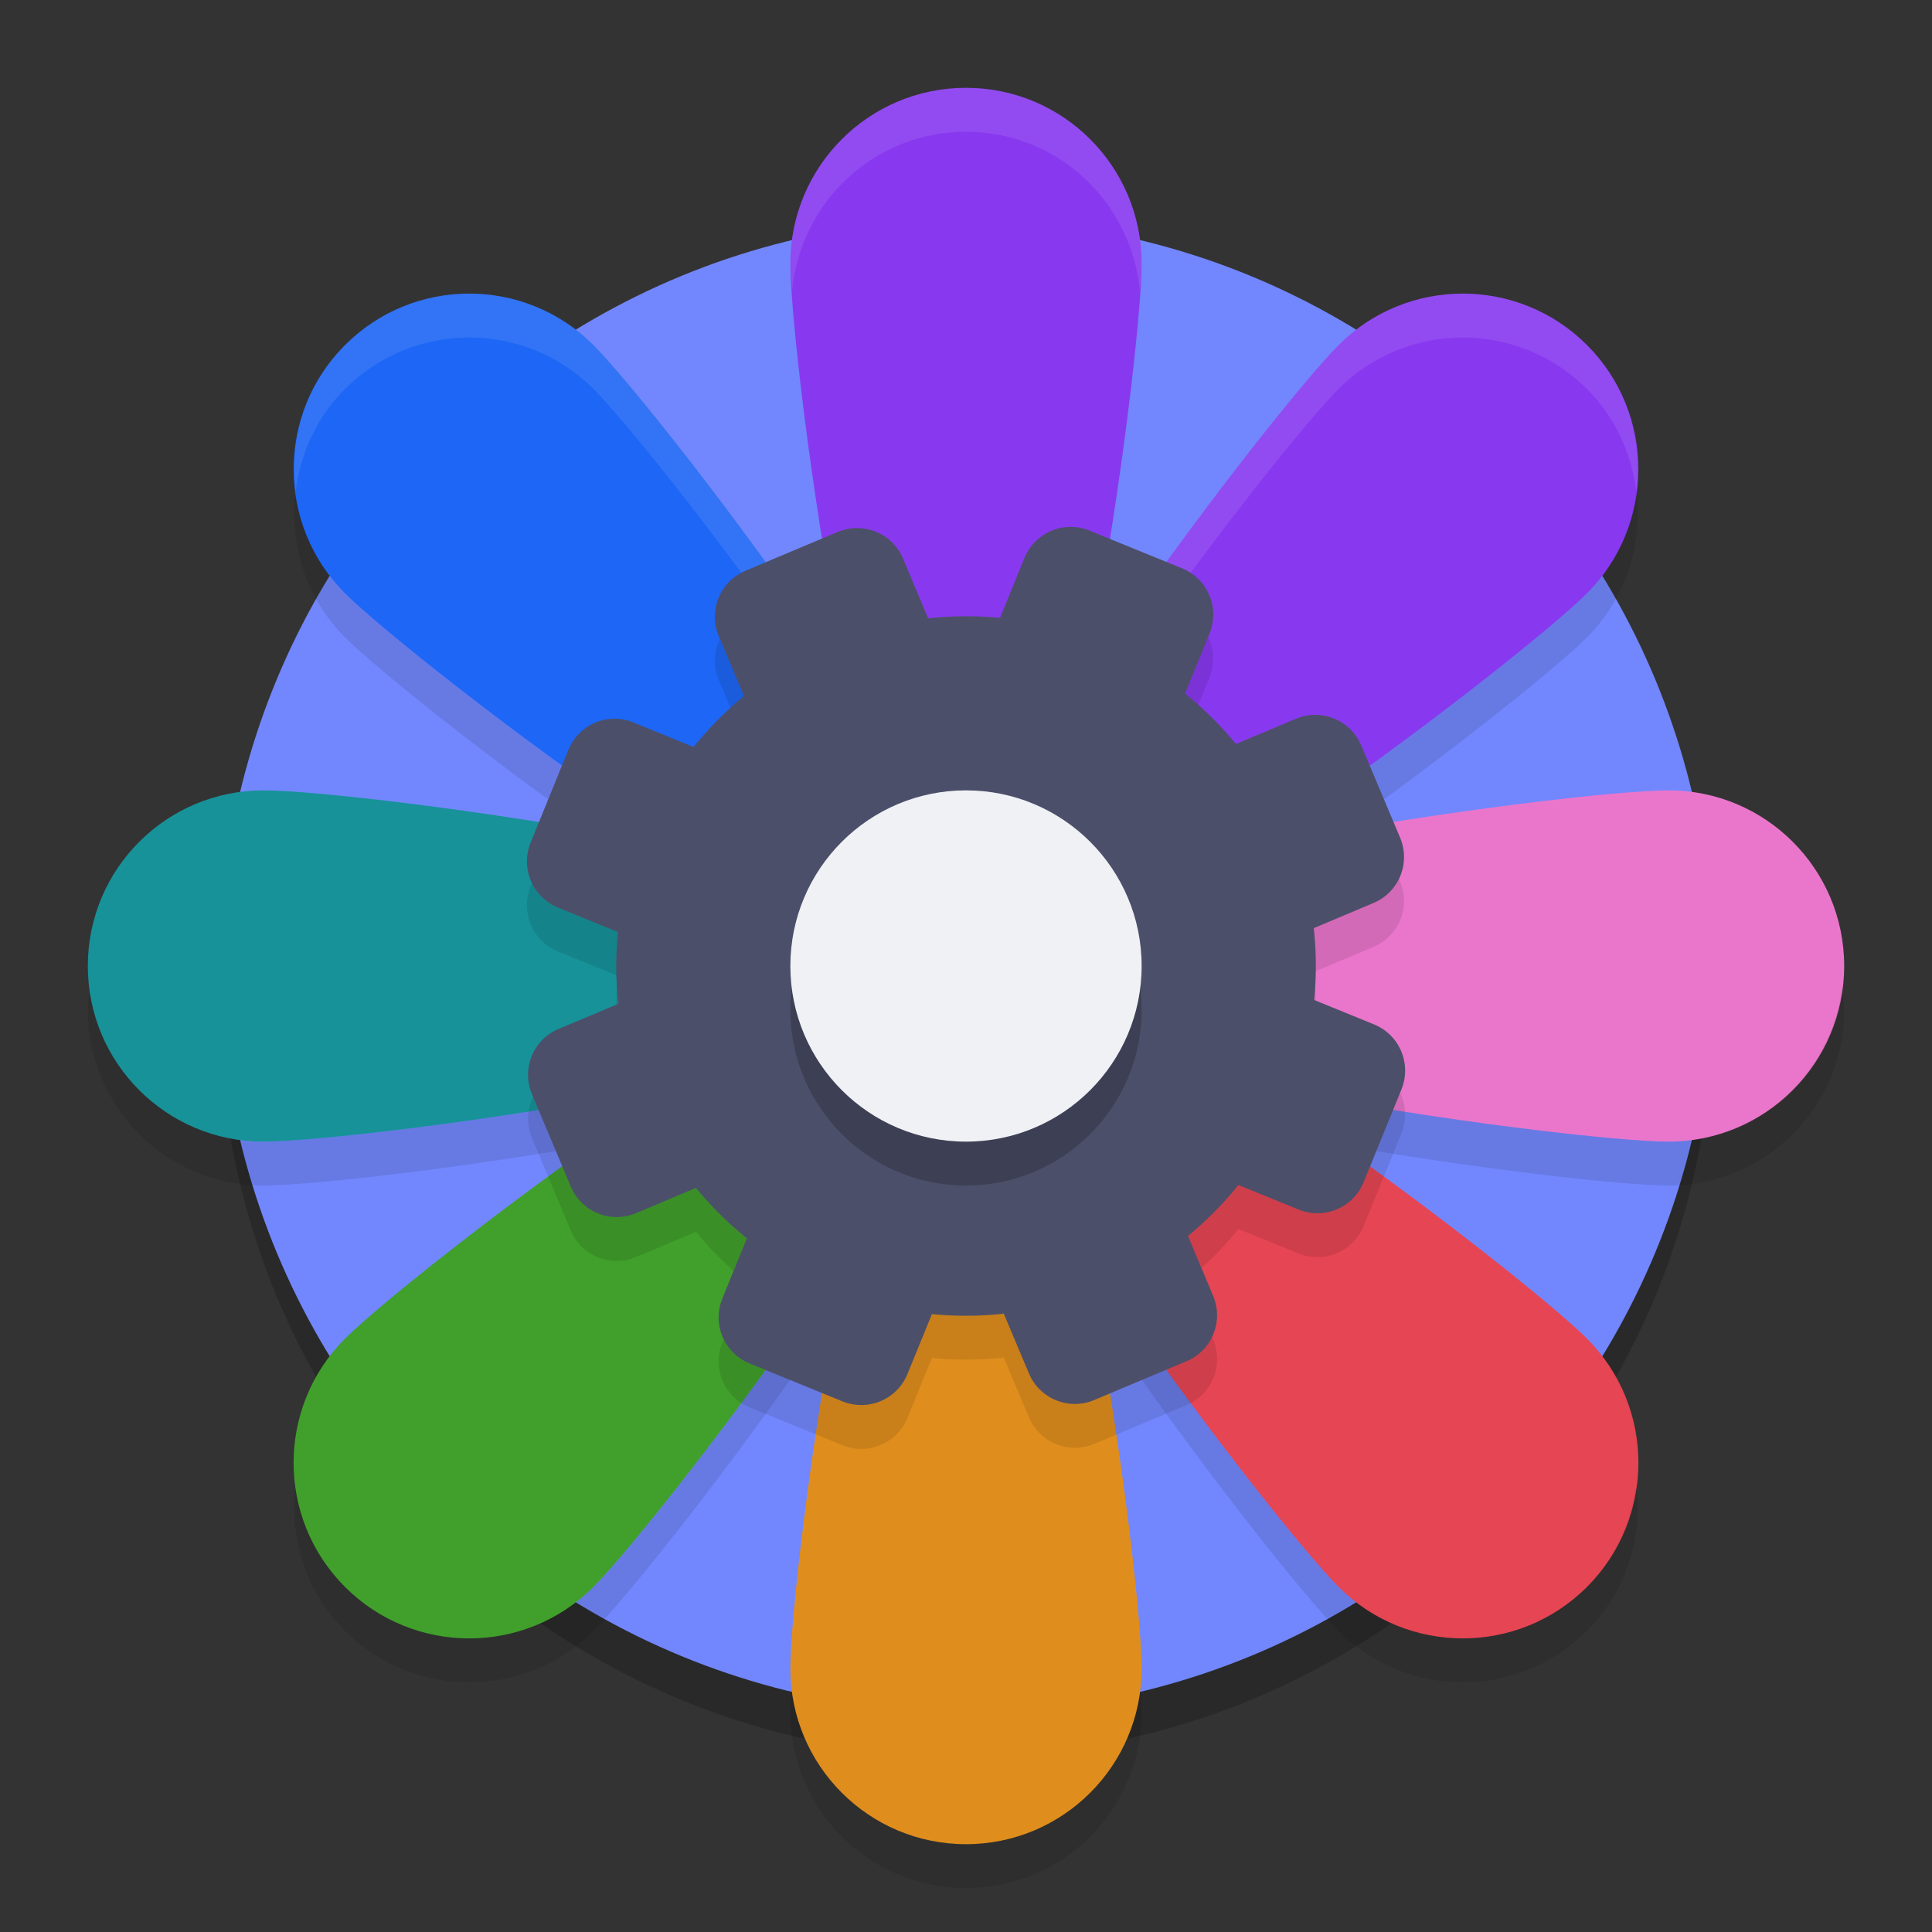 <svg xmlns="http://www.w3.org/2000/svg" width="22" height="22" version="1">
 <rect width="100%" height="100%" fill="#333333" stroke="none"/>
 <circle style="opacity:0.2" cx="11" cy="11.5" r="8.5"/>
 <circle style="fill:#7287fd" cx="11" cy="11" r="8.5"/>
 <path style="opacity:0.1" d="M 3.367,5.593 C 3.293,6.185 3.474,6.803 3.929,7.258 4.71,8.039 10.219,12.281 11,11.5 11.108,11.392 11.113,11.187 11.052,10.924 11.038,10.952 11.021,10.979 11,11 10.219,11.781 4.71,7.539 3.929,6.758 3.602,6.431 3.421,6.018 3.367,5.593 Z"/>
 <path style="fill:#e64553" d="M 15.243,18.071 C 14.462,17.29 10.219,11.781 11,11 c 0.781,-0.781 6.29,3.462 7.071,4.243 0.781,0.781 0.781,2.047 0,2.828 -0.781,0.781 -2.047,0.781 -2.828,0 z"/>
 <path style="fill:#ea76cb" d="m 19,13 c -1.105,0 -8,-0.895 -8,-2 0,-1.105 6.895,-2 8,-2 1.105,0 2,0.895 2,2 0,1.105 -0.895,2 -2,2 z"/>
 <path style="fill:#8839ef" d="M 18.071,6.757 C 17.29,7.538 11.781,11.781 11,11 c -0.781,-0.781 3.462,-6.29 4.243,-7.071 0.781,-0.781 2.047,-0.781 2.828,0 0.781,0.781 0.781,2.047 0,2.828 z"/>
 <path style="opacity:0.1;fill:#eff1f5" d="m 16.657,3.343 c -0.512,0 -1.025,0.195 -1.415,0.586 -0.76,0.76 -4.791,5.99 -4.294,6.995 0.384,-1.643 3.621,-5.822 4.294,-6.495 0.781,-0.781 2.048,-0.781 2.829,0 0.327,0.327 0.508,0.739 0.562,1.164 C 18.707,5.001 18.526,4.383 18.071,3.929 17.681,3.538 17.169,3.343 16.657,3.343 Z"/>
 <path style="fill:#8839ef" d="m 13,3 c 0,1.105 -0.895,8 -2,8 C 9.895,11 9,4.105 9,3 9,1.895 9.895,1 11,1 c 1.105,0 2,0.895 2,2 z"/>
 <path style="fill:#1e66f5" d="M 3.929,6.757 C 4.71,7.538 10.219,11.781 11,11 11.781,10.219 7.538,4.71 6.757,3.929 c -0.781,-0.781 -2.047,-0.781 -2.828,0 -0.781,0.781 -0.781,2.047 0,2.828 z"/>
 <path style="opacity:0.1" d="M 1.025,11.25 C 1.015,11.333 1,11.414 1,11.5 c 0,1.105 0.895,2 2,2 1.105,0 8,-0.895 8,-2 0,-0.085 -0.053,-0.168 -0.129,-0.25 C 9.961,12.236 4.02,13 3,13 1.981,13 1.15,12.235 1.025,11.25 Z"/>
 <path style="fill:#179299" d="m 3,13 c 1.105,0 8,-0.895 8,-2 C 11,9.895 4.105,9 3,9 1.895,9 1,9.895 1,11 c 0,1.105 0.895,2 2,2 z"/>
 <path style="opacity:0.1;fill:#eff1f5" d="m 5.343,3.343 c -0.512,0 -1.024,0.195 -1.414,0.586 C 3.474,4.383 3.293,5.001 3.367,5.593 3.421,5.167 3.602,4.755 3.929,4.429 c 0.781,-0.781 2.048,-0.781 2.829,0 0.673,0.673 3.91,4.852 4.294,6.495 C 11.549,9.919 7.517,4.688 6.758,3.929 6.367,3.538 5.855,3.343 5.343,3.343 Z"/>
 <path style="opacity:0.1" d="m 11.052,11.576 c -0.384,1.643 -3.621,5.822 -4.294,6.495 -0.781,0.781 -2.048,0.781 -2.829,0 -0.327,-0.327 -0.508,-0.739 -0.562,-1.164 -0.074,0.592 0.107,1.21 0.562,1.664 0.781,0.781 2.048,0.781 2.829,0 0.76,-0.76 4.791,-5.99 4.294,-6.995 z"/>
 <path style="fill:#40a02b" d="M 6.757,18.071 C 7.538,17.29 11.781,11.781 11,11 c -0.781,-0.781 -6.29,3.462 -7.071,4.243 -0.781,0.781 -0.781,2.047 0,2.828 0.781,0.781 2.047,0.781 2.828,0 z"/>
 <path style="opacity:0.1" d="M 9.02,19.189 C 9.013,19.292 9,19.435 9,19.5 c 0,1.105 0.895,2 2,2 1.105,0 2,-0.895 2,-2 0,-0.065 -0.013,-0.208 -0.02,-0.311 C 12.884,20.204 12.04,21 11,21 9.96,21 9.116,20.204 9.02,19.189 Z"/>
 <path style="opacity:0.1;fill:#eff1f5" d="M 11,1 C 9.895,1 9,1.895 9,3 9,3.065 9.014,3.208 9.02,3.311 9.116,2.296 9.96,1.5 11,1.5 c 1.04,0 1.884,0.796 1.98,1.811 C 12.987,3.208 13,3.065 13,3 13,1.895 12.105,1 11,1 Z"/>
 <path style="fill:#df8e1d" d="m 13,19 c 0,-1.105 -0.895,-8 -2,-8 -1.105,0 -2,6.895 -2,8 0,1.105 0.895,2 2,2 1.105,0 2,-0.895 2,-2 z"/>
 <path style="opacity:0.1" d="m 10.948,11.576 c -0.498,1.005 3.534,6.236 4.294,6.995 0.781,0.781 2.048,0.781 2.829,0 0.454,-0.454 0.636,-1.072 0.562,-1.664 -0.053,0.425 -0.235,0.837 -0.562,1.164 -0.781,0.781 -2.048,0.781 -2.829,0 -0.673,-0.673 -3.91,-4.852 -4.294,-6.495 z"/>
 <path style="fill:#e64553" d="m 11,11 c -0.364,0.364 0.375,1.759 1.334,3.22 -0.146,-1.084 -0.419,-2.061 -0.731,-2.647 C 11.229,11.391 11,11.199 11,11 Z"/>
 <path style="opacity:0.1" d="M 11.129,11.25 C 11.053,11.332 11,11.415 11,11.5 c 0,1.105 6.895,2 8,2 1.105,0 2,-0.895 2,-2 0,-0.086 -0.015,-0.167 -0.025,-0.25 C 20.85,12.235 20.019,13 19,13 17.98,13 12.039,12.236 11.129,11.25 Z"/>
 <path style="fill:#ea76cb" d="m 11,11 c -0.026,0.17 0.213,0.376 0.547,0.55 C 11.396,11.207 11.191,10.996 11,11 Z"/>
 <path style="opacity:0.1" d="M 18.633,5.593 C 18.579,6.018 18.398,6.431 18.071,6.758 17.29,7.539 11.781,11.781 11,11 c -0.021,-0.021 0.014,0.028 0,0 -0.116,0.121 -0.12,0.409 -0.026,0.648 -0.007,-0.197 0.079,-0.316 0.155,-0.398 0.095,0.103 0.256,0.203 0.449,0.301 1.645,-0.386 5.82,-3.62 6.493,-4.293 0.454,-0.454 0.636,-1.073 0.562,-1.665 z"/>
 <path style="opacity:0.1" d="M 8.489,6.999 C 8.199,7.121 8.063,7.454 8.185,7.744 L 8.472,8.426 A 3.984,3.984 0 0 0 7.898,9.006 L 7.214,8.727 C 6.922,8.608 6.591,8.747 6.472,9.039 L 6.043,10.093 c -0.119,0.292 0.02,0.623 0.312,0.742 L 7.036,11.113 a 3.984,3.984 0 0 0 0.005,0.818 L 6.362,12.216 c -0.291,0.122 -0.426,0.455 -0.304,0.745 l 0.441,1.049 c 0.122,0.291 0.455,0.426 0.745,0.304 l 0.681,-0.287 a 3.984,3.984 0 0 0 0.58,0.574 l -0.279,0.684 c -0.119,0.292 0.02,0.623 0.312,0.742 l 1.054,0.43 c 0.292,0.119 0.623,-0.02 0.742,-0.312 l 0.278,-0.681 a 3.984,3.984 0 0 0 0.818,-0.005 l 0.286,0.679 c 0.122,0.291 0.455,0.426 0.745,0.304 l 1.049,-0.441 c 0.291,-0.122 0.426,-0.455 0.304,-0.745 L 13.528,14.574 a 3.984,3.984 0 0 0 0.574,-0.58 l 0.684,0.279 c 0.292,0.119 0.623,-0.02 0.742,-0.312 l 0.43,-1.054 c 0.119,-0.292 -0.02,-0.623 -0.312,-0.742 l -0.681,-0.278 a 3.984,3.984 0 0 0 -0.005,-0.818 l 0.679,-0.286 c 0.291,-0.122 0.426,-0.455 0.304,-0.745 L 15.501,8.989 C 15.379,8.699 15.046,8.563 14.756,8.685 L 14.074,8.972 A 3.984,3.984 0 0 0 13.494,8.398 l 0.279,-0.684 c 0.119,-0.292 -0.02,-0.623 -0.312,-0.742 l -1.054,-0.43 c -0.292,-0.119 -0.623,0.02 -0.742,0.312 l -0.278,0.681 a 3.984,3.984 0 0 0 -0.818,0.005 L 10.284,6.862 C 10.162,6.571 9.829,6.436 9.538,6.558 Z"/>
 <path style="fill:#4c4f69" d="M 8.489,6.499 C 8.199,6.621 8.063,6.954 8.185,7.244 L 8.472,7.926 A 3.984,3.984 0 0 0 7.898,8.506 L 7.214,8.227 C 6.922,8.108 6.591,8.247 6.472,8.539 L 6.043,9.593 c -0.119,0.292 0.02,0.623 0.312,0.742 l 0.681,0.278 a 3.984,3.984 0 0 0 0.005,0.818 L 6.362,11.716 c -0.291,0.122 -0.426,0.455 -0.304,0.745 l 0.441,1.049 c 0.122,0.291 0.455,0.426 0.745,0.304 l 0.681,-0.287 a 3.984,3.984 0 0 0 0.58,0.574 l -0.279,0.684 c -0.119,0.292 0.02,0.623 0.312,0.742 l 1.054,0.43 c 0.292,0.119 0.623,-0.02 0.742,-0.312 l 0.278,-0.681 a 3.984,3.984 0 0 0 0.818,-0.005 l 0.286,0.679 c 0.122,0.291 0.455,0.426 0.745,0.304 l 1.049,-0.441 c 0.291,-0.122 0.426,-0.455 0.304,-0.745 L 13.528,14.074 a 3.984,3.984 0 0 0 0.574,-0.58 l 0.684,0.279 c 0.292,0.119 0.623,-0.02 0.742,-0.312 l 0.43,-1.054 c 0.119,-0.292 -0.02,-0.623 -0.312,-0.742 l -0.681,-0.278 a 3.984,3.984 0 0 0 -0.005,-0.818 l 0.679,-0.286 c 0.291,-0.122 0.426,-0.455 0.304,-0.745 L 15.501,8.489 C 15.379,8.199 15.046,8.063 14.756,8.185 L 14.074,8.472 A 3.984,3.984 0 0 0 13.494,7.898 l 0.279,-0.684 c 0.119,-0.292 -0.02,-0.623 -0.312,-0.742 l -1.054,-0.43 C 12.115,5.924 11.784,6.063 11.665,6.355 l -0.278,0.681 a 3.984,3.984 0 0 0 -0.818,0.005 L 10.284,6.362 C 10.162,6.071 9.829,5.936 9.538,6.058 Z"/>
 <circle style="opacity:0.2" cx="11" cy="11.5" r="2"/>
 <circle style="fill:#eff1f5" cx="11" cy="11" r="2"/>
</svg>
